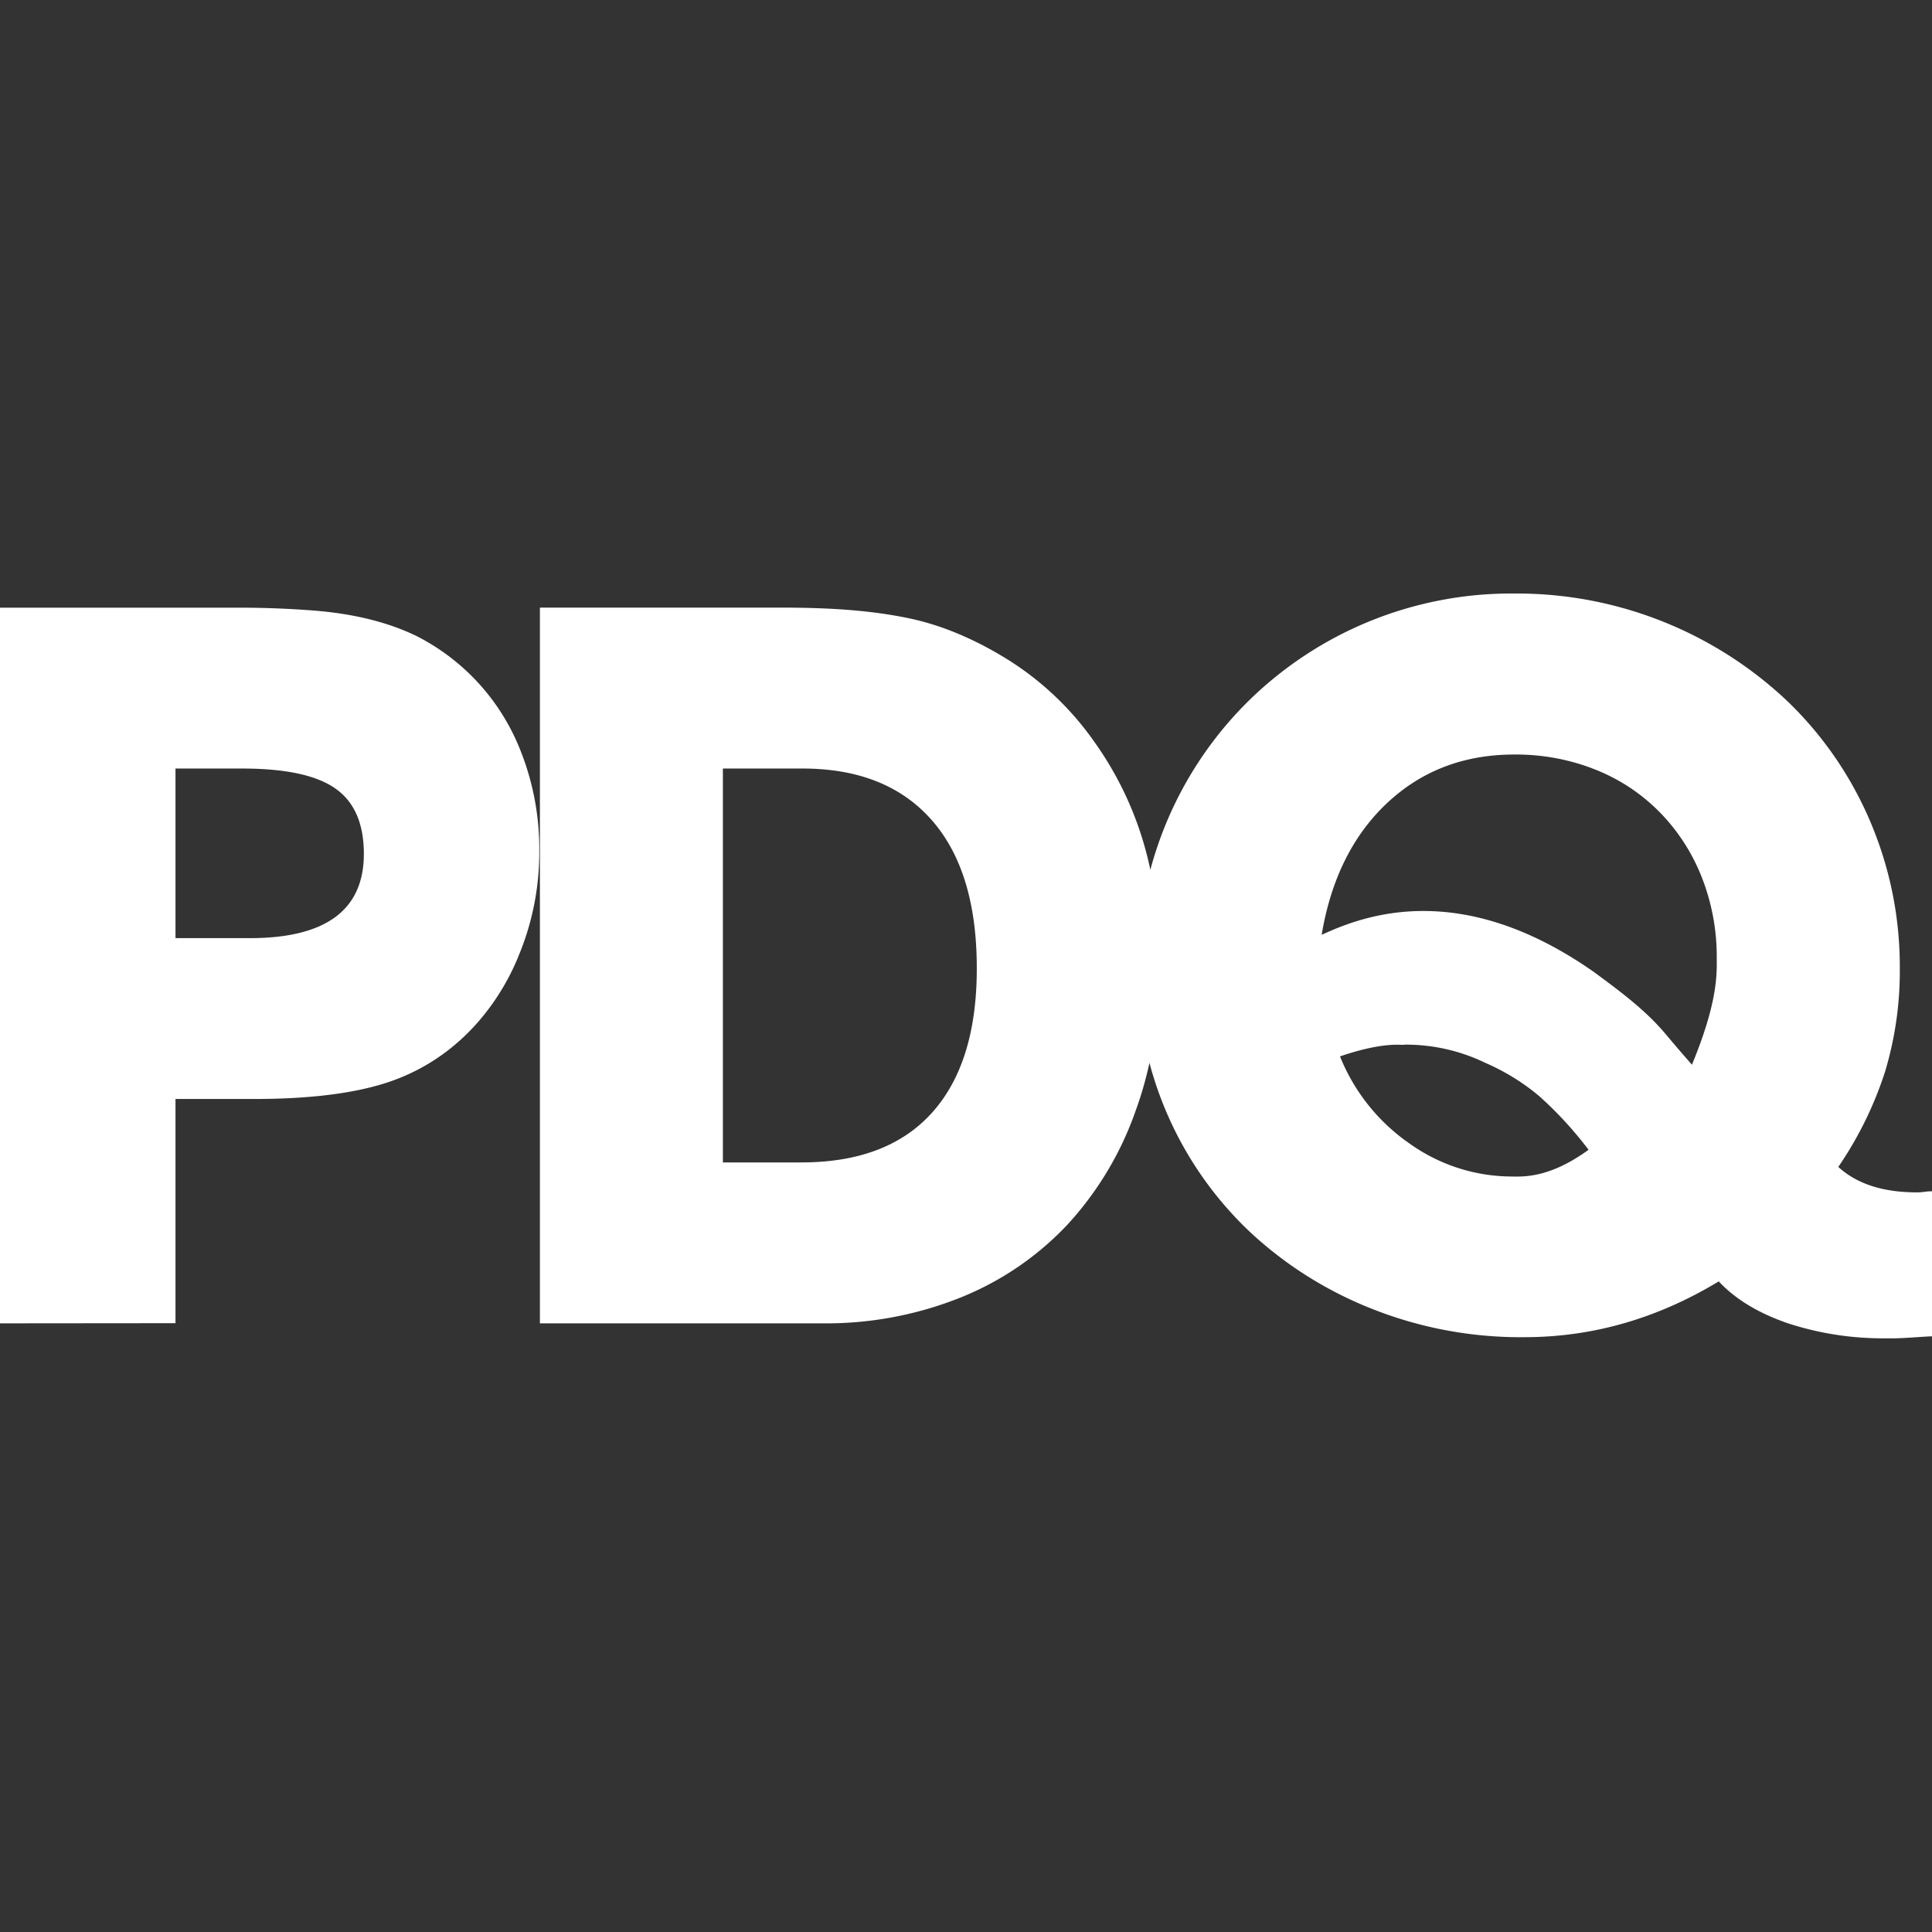 <svg role="img" viewBox="0 0 24 24" xmlns="http://www.w3.org/2000/svg"><rect x="0" y="0" width="24" height="24" fill="#333333" stroke="none"/><title>PDQ</title><path fill="white" d="M18.813 7.373a4.655 4.655 0 0 0-3.323 1.354 4.621 4.621 0 0 0-1.2 2.078 4.213 4.213 0 0 0-.696-1.59 3.725 3.725 0 0 0-1.084-1.027c-.323-.2-.731-.4-1.184-.5-.479-.104-.994-.14-1.625-.14H6.707v8.891h3.502a4.493 4.493 0 0 0 1.727-.322c.502-.202.953-.51 1.324-.904.376-.409.664-.89.847-1.414.07-.191.127-.39.172-.596a4.463 4.463 0 0 0 1.237 2.09c.442.415.96.742 1.525.965a5 5 0 0 0 1.89.353c.848.001 1.654-.23 2.42-.693.206.221.492.394.858.52.397.13.813.192 1.23.187.188.004.374-.017.561-.025v-1.801c-.082-.001-.11.014-.188.013-.419 0-.744-.104-.976-.316.25-.365.447-.766.582-1.187.123-.412.185-.839.182-1.268a4.595 4.595 0 0 0-.368-1.838 4.532 4.532 0 0 0-1.017-1.482 4.888 4.888 0 0 0-3.402-1.348ZM0 7.549v8.89l2.18-.002v-2.785h.976c.633 0 1.15-.058 1.551-.173 1.117-.318 1.588-1.234 1.738-1.612.17-.41.256-.85.254-1.293a3.299 3.299 0 0 0-.267-1.332 2.7 2.7 0 0 0-1.256-1.34c-.319-.156-.746-.279-1.31-.32a11.989 11.989 0 0 0-.95-.033Zm18.81 1.824c.346-.003.689.06 1.01.188.653.259 1.098.772 1.319 1.334.127.322.19.665.187 1.011.003.227 0 .573-.308 1.32a19.46 19.46 0 0 1-.32-.372c-.24-.288-.534-.513-.91-.788-1.65-1.15-2.842-.697-3.37-.453.116-.693.389-1.24.816-1.64.428-.4.953-.6 1.577-.6Zm-16.63.174h.828c.535 0 .922.082 1.158.248.236.165.354.437.354.812 0 .698-.473 1.047-1.418 1.047H2.18zm6.8 0h.989c.695 0 1.23.214 1.605.64.375.427.56 1.04.56 1.84.001.782-.184 1.38-.554 1.793-.37.413-.912.62-1.625.62H8.98Zm8.467 3.43c.348-.003.692.075 1.004.226.242.105.467.243.668.412.227.202.432.427.615.668-.453.328-.762.337-.949.332-.455 0-.899-.142-1.27-.406a2.404 2.404 0 0 1-.869-1.086c.575-.197.792-.131.801-.146z"/></svg>